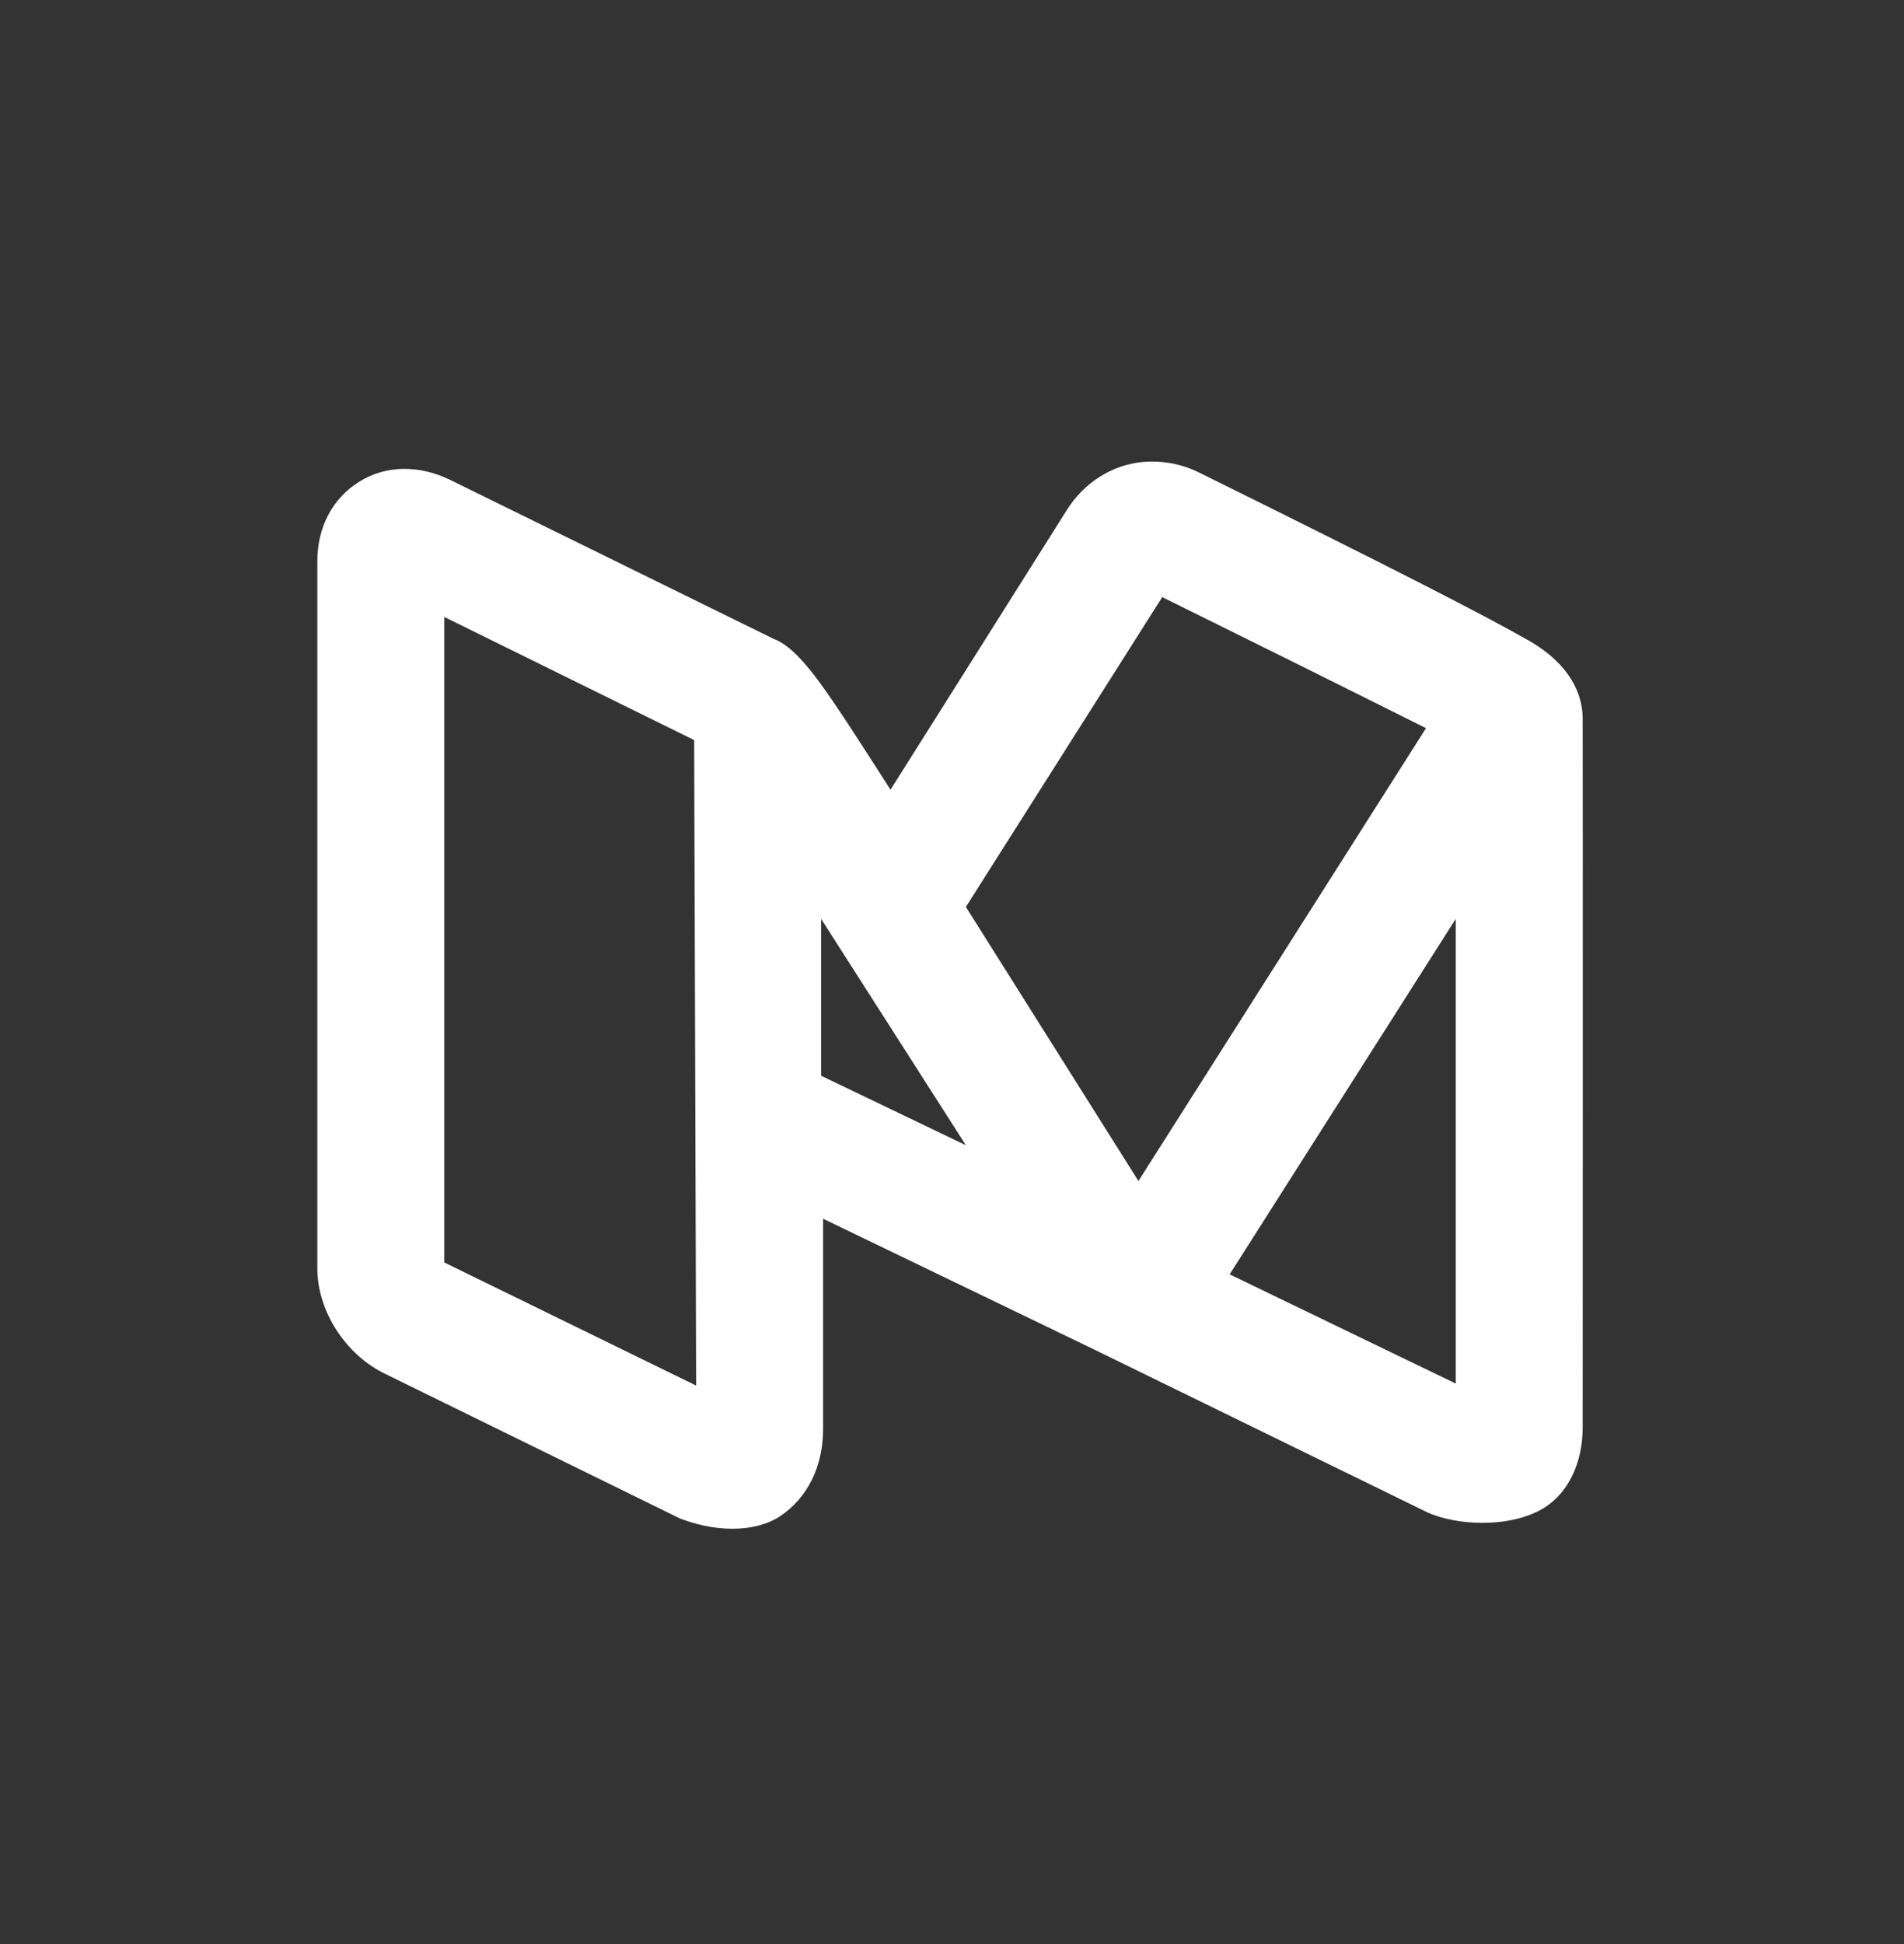 <svg width="48" height="49" viewBox="0 0 48 49" fill="none" xmlns="http://www.w3.org/2000/svg">
<rect x="0" y="0" width="48" height="49" fill="#333333" stroke="none"/>
<path fill-rule="evenodd" clip-rule="evenodd" d="M28.8 11.645C28.031 11.72 27.331 12.165 26.9 12.847L22.45 19.905C21.7 18.735 21.119 17.828 20.7 17.252C20.156 16.501 19.8 16.213 19.5 16.101L11.35 12.096C10.562 11.714 9.725 11.72 9.05 12.146C8.381 12.565 8 13.285 8 14.148V31.97C8 33.052 8.719 34.147 9.7 34.623L17.15 38.277C18.269 38.697 19.169 38.54 19.65 38.227C20.356 37.764 20.75 36.963 20.75 36.025V30.718L27.6 34.022L36 38.127C36.7 38.434 37.938 38.521 38.8 38.077C39.538 37.695 39.9 36.863 39.9 35.974C39.9 35.974 39.906 20.919 39.9 18.103C39.894 17.509 39.6 16.758 38.55 16.151C37.4 15.494 35.087 14.311 30.2 11.896C29.762 11.683 29.262 11.602 28.8 11.645ZM29.3 15.05C31.431 16.101 34.25 17.502 35.95 18.353L28.7 29.767L24.35 22.859L29.3 15.05ZM11.2 15.55L17.5 18.654L17.55 34.923L11.2 31.82V15.55ZM20.7 23.159C20.806 23.322 24.35 28.866 24.35 28.866L20.7 27.114V23.159ZM36.7 23.159V34.873L31 32.12L36.7 23.159Z" fill="white"/>
</svg>
